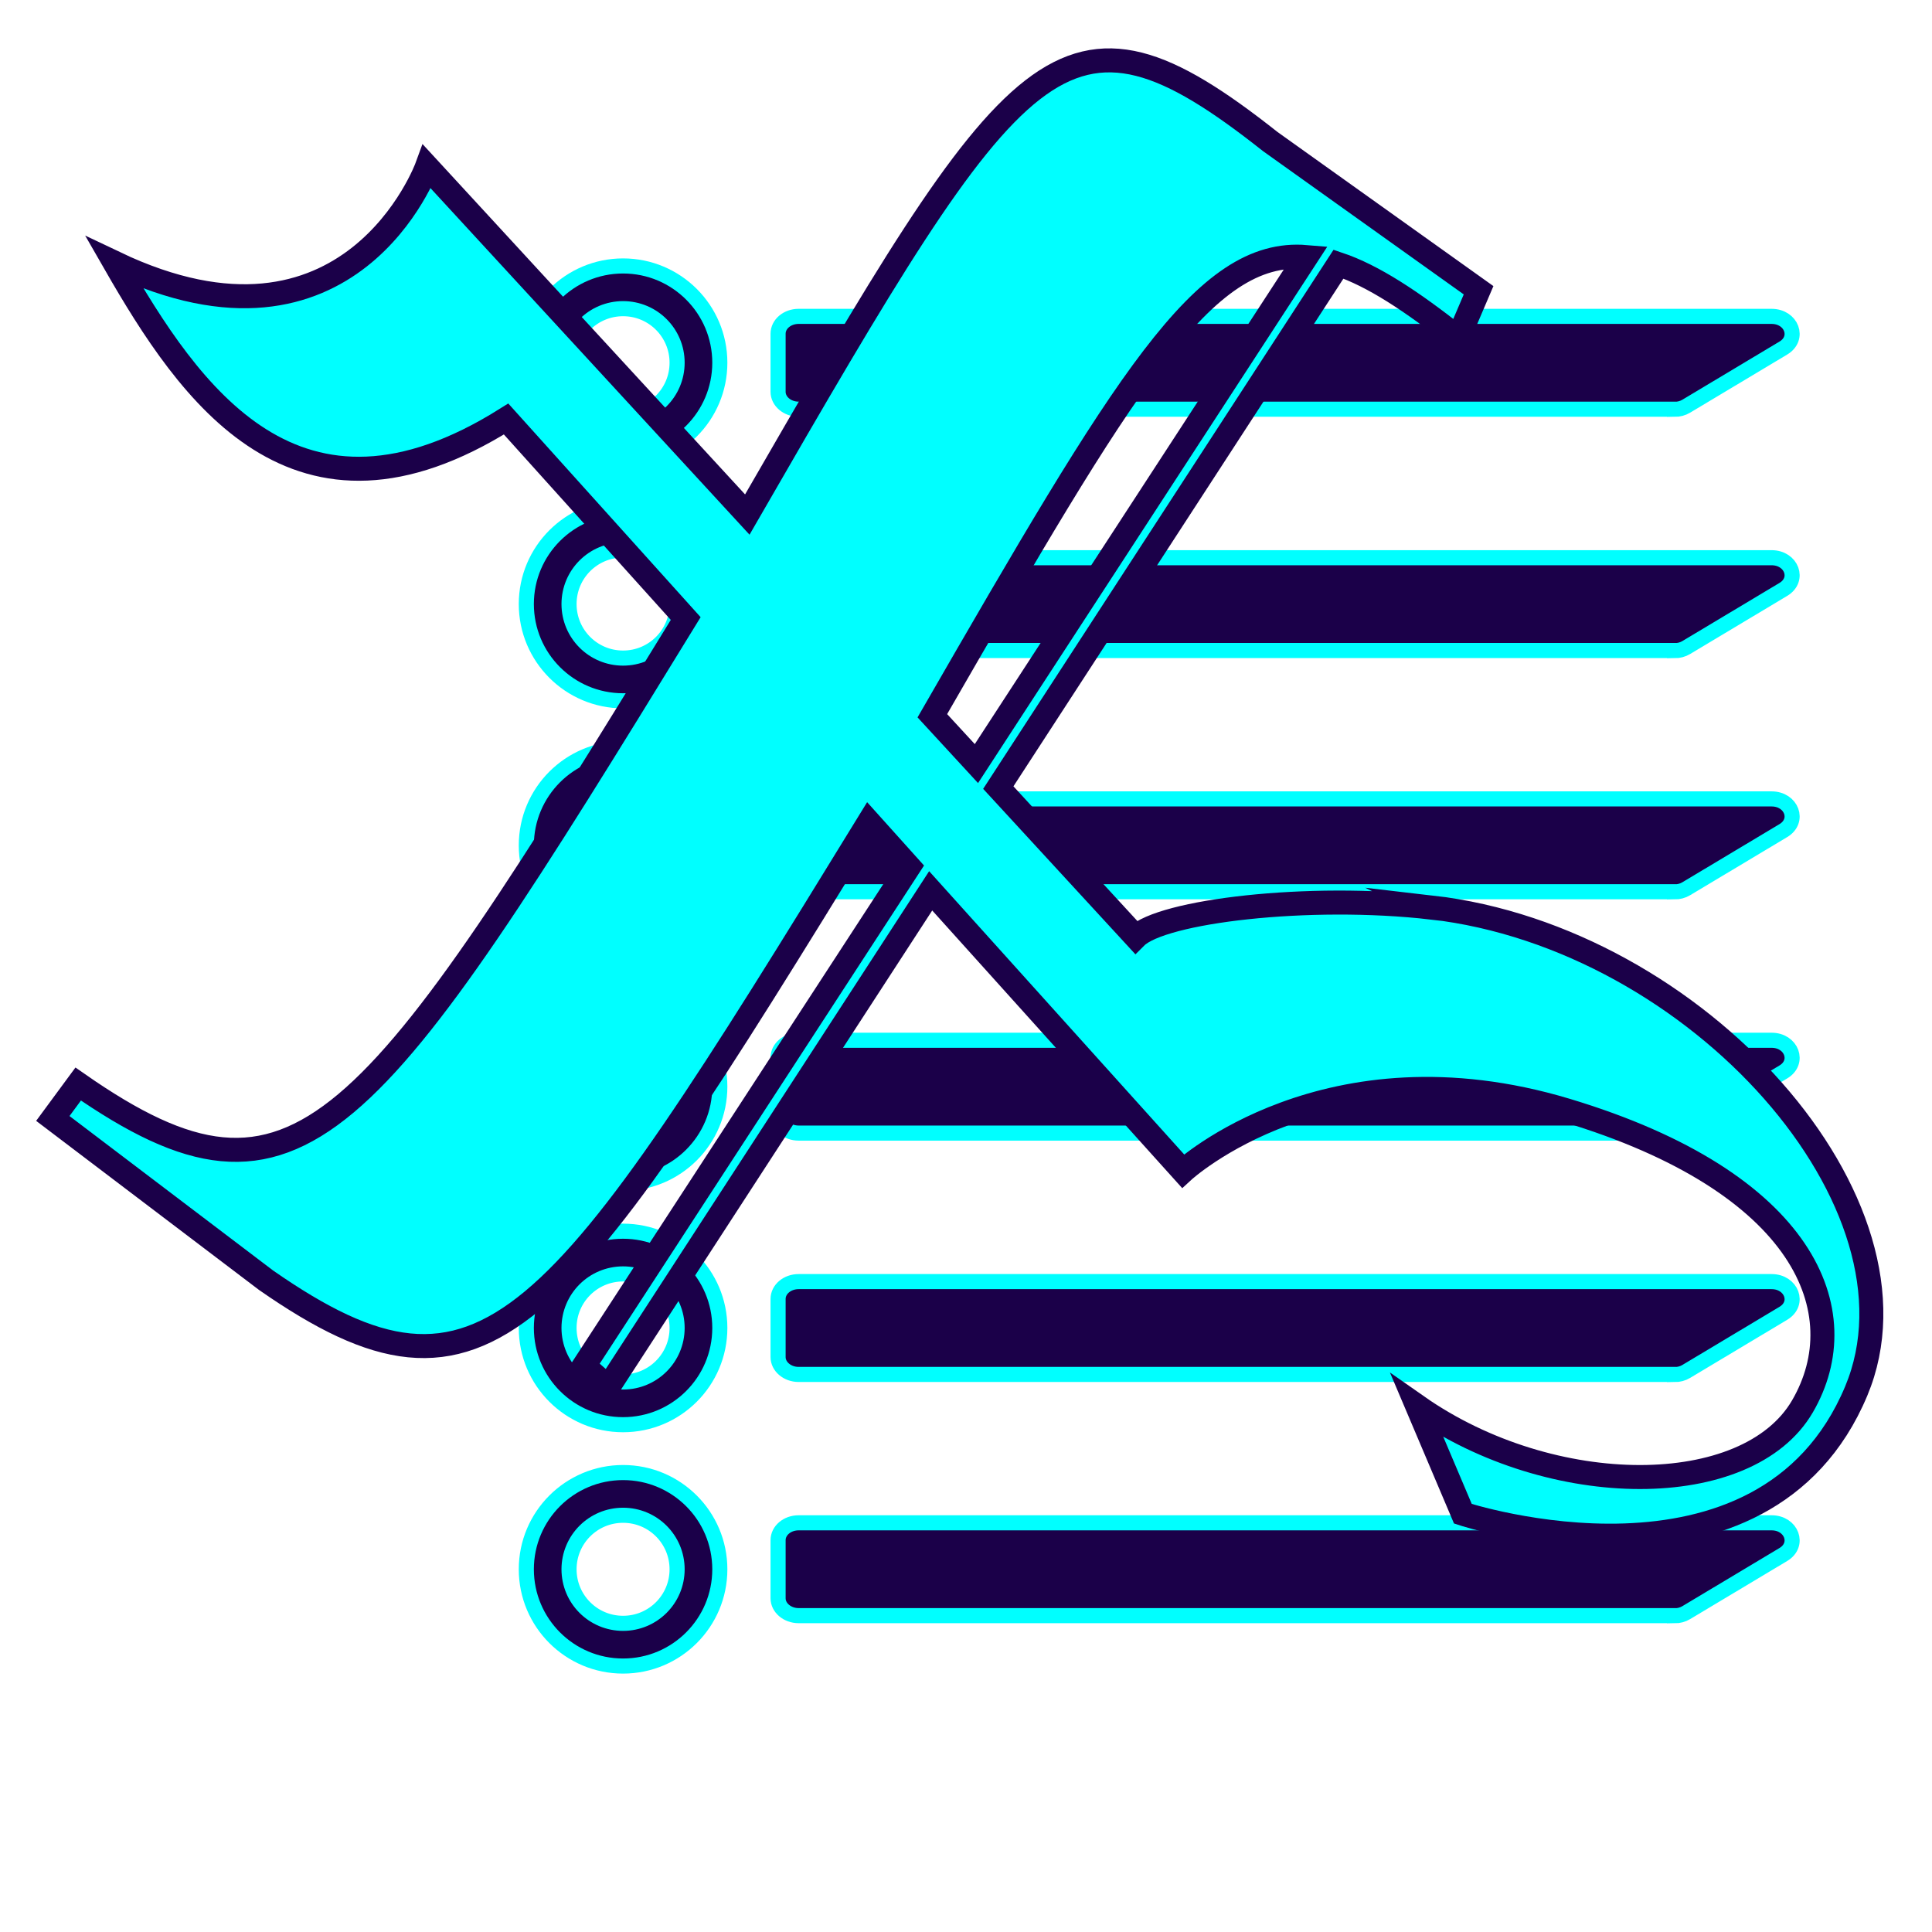 <?xml version="1.0" encoding="UTF-8"?>
<svg id="Layer_2" data-name="Layer 2" xmlns="http://www.w3.org/2000/svg" xmlns:xlink="http://www.w3.org/1999/xlink" viewBox="0 0 128 128">
  <defs>
    <style>
      .cls-1 {
        fill: aqua;
        filter: url(#outer-glow-10);
        stroke: #1b0049;
        stroke-width: 1.59px;
      }

      .cls-1, .cls-2 {
        stroke-miterlimit: 10;
      }

      .cls-2 {
        fill: #1b0049;
        stroke: aqua;
      }
    </style>
    <filter id="outer-glow-10" filterUnits="userSpaceOnUse">
      <feOffset dx="0" dy="0"/>
      <feGaussianBlur result="blur" stdDeviation="7.96"/>
      <feFlood flood-color="aqua" flood-opacity=".75"/>
      <feComposite in2="blur" operator="in"/>
      <feComposite in="SourceGraphic"/>
    </filter>
  </defs>
  <g>
    <g>
      <path class="cls-2" d="m110.94,27.11h-58.03c-.75,0-1.36-.52-1.36-1.15v-3.85c0-.64.61-1.15,1.36-1.15h64.46c1.33,0,1.87,1.45.78,2.1l-6.43,3.85c-.23.14-.5.21-.78.21Z"/>
      <path class="cls-2" d="m110.94,43.1h-58.03c-.75,0-1.36-.52-1.36-1.15v-3.85c0-.64.61-1.15,1.36-1.15h64.46c1.33,0,1.87,1.45.78,2.1l-6.43,3.85c-.23.14-.5.21-.78.21Z"/>
      <path class="cls-2" d="m110.94,59.08h-58.03c-.75,0-1.36-.52-1.36-1.15v-3.85c0-.64.61-1.15,1.36-1.15h64.46c1.33,0,1.87,1.45.78,2.1l-6.43,3.85c-.23.14-.5.21-.78.21Z"/>
      <path class="cls-2" d="m110.94,75.07h-58.03c-.75,0-1.36-.52-1.36-1.15v-3.85c0-.64.61-1.15,1.36-1.15h64.46c1.33,0,1.87,1.45.78,2.1l-6.43,3.85c-.23.14-.5.21-.78.21Z"/>
      <path class="cls-2" d="m110.94,91.06h-58.03c-.75,0-1.36-.52-1.36-1.15v-3.85c0-.64.61-1.15,1.36-1.15h64.46c1.33,0,1.87,1.45.78,2.1l-6.43,3.85c-.23.14-.5.21-.78.21Z"/>
      <path class="cls-2" d="m110.94,107.04h-58.03c-.75,0-1.36-.52-1.36-1.15v-3.85c0-.64.61-1.15,1.36-1.15h64.46c1.33,0,1.87,1.45.78,2.1l-6.43,3.85c-.23.14-.5.21-.78.21Z"/>
    </g>
    <path class="cls-2" d="m41.28,17.62c-3.54,0-6.41,2.87-6.41,6.41s2.87,6.41,6.41,6.41,6.41-2.87,6.41-6.41-2.87-6.41-6.41-6.41Zm0,9.99c-1.98,0-3.58-1.6-3.58-3.58s1.6-3.58,3.58-3.58,3.58,1.6,3.58,3.58-1.6,3.58-3.58,3.58Z"/>
    <path class="cls-2" d="m41.28,33.61c-3.54,0-6.41,2.87-6.41,6.41s2.87,6.41,6.41,6.41,6.41-2.87,6.41-6.41-2.87-6.41-6.41-6.41Zm0,9.99c-1.98,0-3.58-1.6-3.58-3.58s1.6-3.58,3.58-3.58,3.58,1.6,3.58,3.58-1.6,3.58-3.58,3.58Z"/>
    <path class="cls-2" d="m41.28,49.6c-3.54,0-6.41,2.87-6.41,6.41s2.87,6.41,6.41,6.41,6.41-2.87,6.41-6.41-2.87-6.41-6.41-6.41Zm0,9.99c-1.98,0-3.58-1.6-3.58-3.58s1.6-3.58,3.58-3.58,3.58,1.6,3.58,3.58-1.6,3.58-3.58,3.58Z"/>
    <path class="cls-2" d="m41.28,65.58c-3.54,0-6.41,2.87-6.41,6.41s2.87,6.41,6.41,6.41,6.41-2.87,6.41-6.41-2.87-6.41-6.41-6.41Zm0,9.99c-1.98,0-3.58-1.6-3.58-3.58s1.6-3.58,3.58-3.58,3.58,1.6,3.58,3.58-1.6,3.58-3.58,3.58Z"/>
    <path class="cls-2" d="m41.28,81.57c-3.54,0-6.41,2.87-6.41,6.41s2.87,6.41,6.41,6.41,6.41-2.87,6.41-6.41-2.87-6.41-6.41-6.41Zm0,9.99c-1.98,0-3.58-1.6-3.58-3.58s1.6-3.58,3.58-3.58,3.58,1.6,3.58,3.58-1.6,3.58-3.58,3.58Z"/>
    <path class="cls-2" d="m41.28,97.56c-3.54,0-6.41,2.87-6.41,6.41s2.87,6.41,6.41,6.41,6.41-2.87,6.41-6.41-2.87-6.41-6.41-6.41Zm0,9.99c-1.98,0-3.58-1.6-3.58-3.58s1.6-3.58,3.58-3.58,3.58,1.6,3.58,3.58-1.6,3.58-3.58,3.58Z"/>
  </g>
  <path class="cls-1" d="m94.86,60.13c-8.19-.94-17.9.24-19.61,1.95l-9.11-9.9,22.54-34.68c2.29.77,4.83,2.44,7.93,4.89l1.35-3.16-13.8-9.85c-13.78-10.9-16.67-6.47-34.65,24.71L28.29,11.04s-5.04,13.84-20.69,6.38c4.97,8.66,12.02,19.07,25.93,10.34l11.9,13.22c-21.04,34.31-25.57,41.06-40.25,30.84l-1.68,2.28,14.13,10.72c14.61,10.17,19.15,3.54,39.94-30.35l2.65,2.95-21.53,33.07,1.61,1.41,21.36-32.88,16.72,18.57s9.54-8.8,25.39-4.03c15.85,4.77,19.28,13.37,15.65,19.61-3.63,6.25-16.59,6.25-25.52,0l3.02,7.12s19.92,6.54,26.06-8.13c5.17-12.36-10.49-30.01-28.14-32.04Zm-33.09-12.71c12.78-22.17,17.98-30.96,24.77-30.39l-21.85,33.56-2.92-3.17Z"/>
</svg>